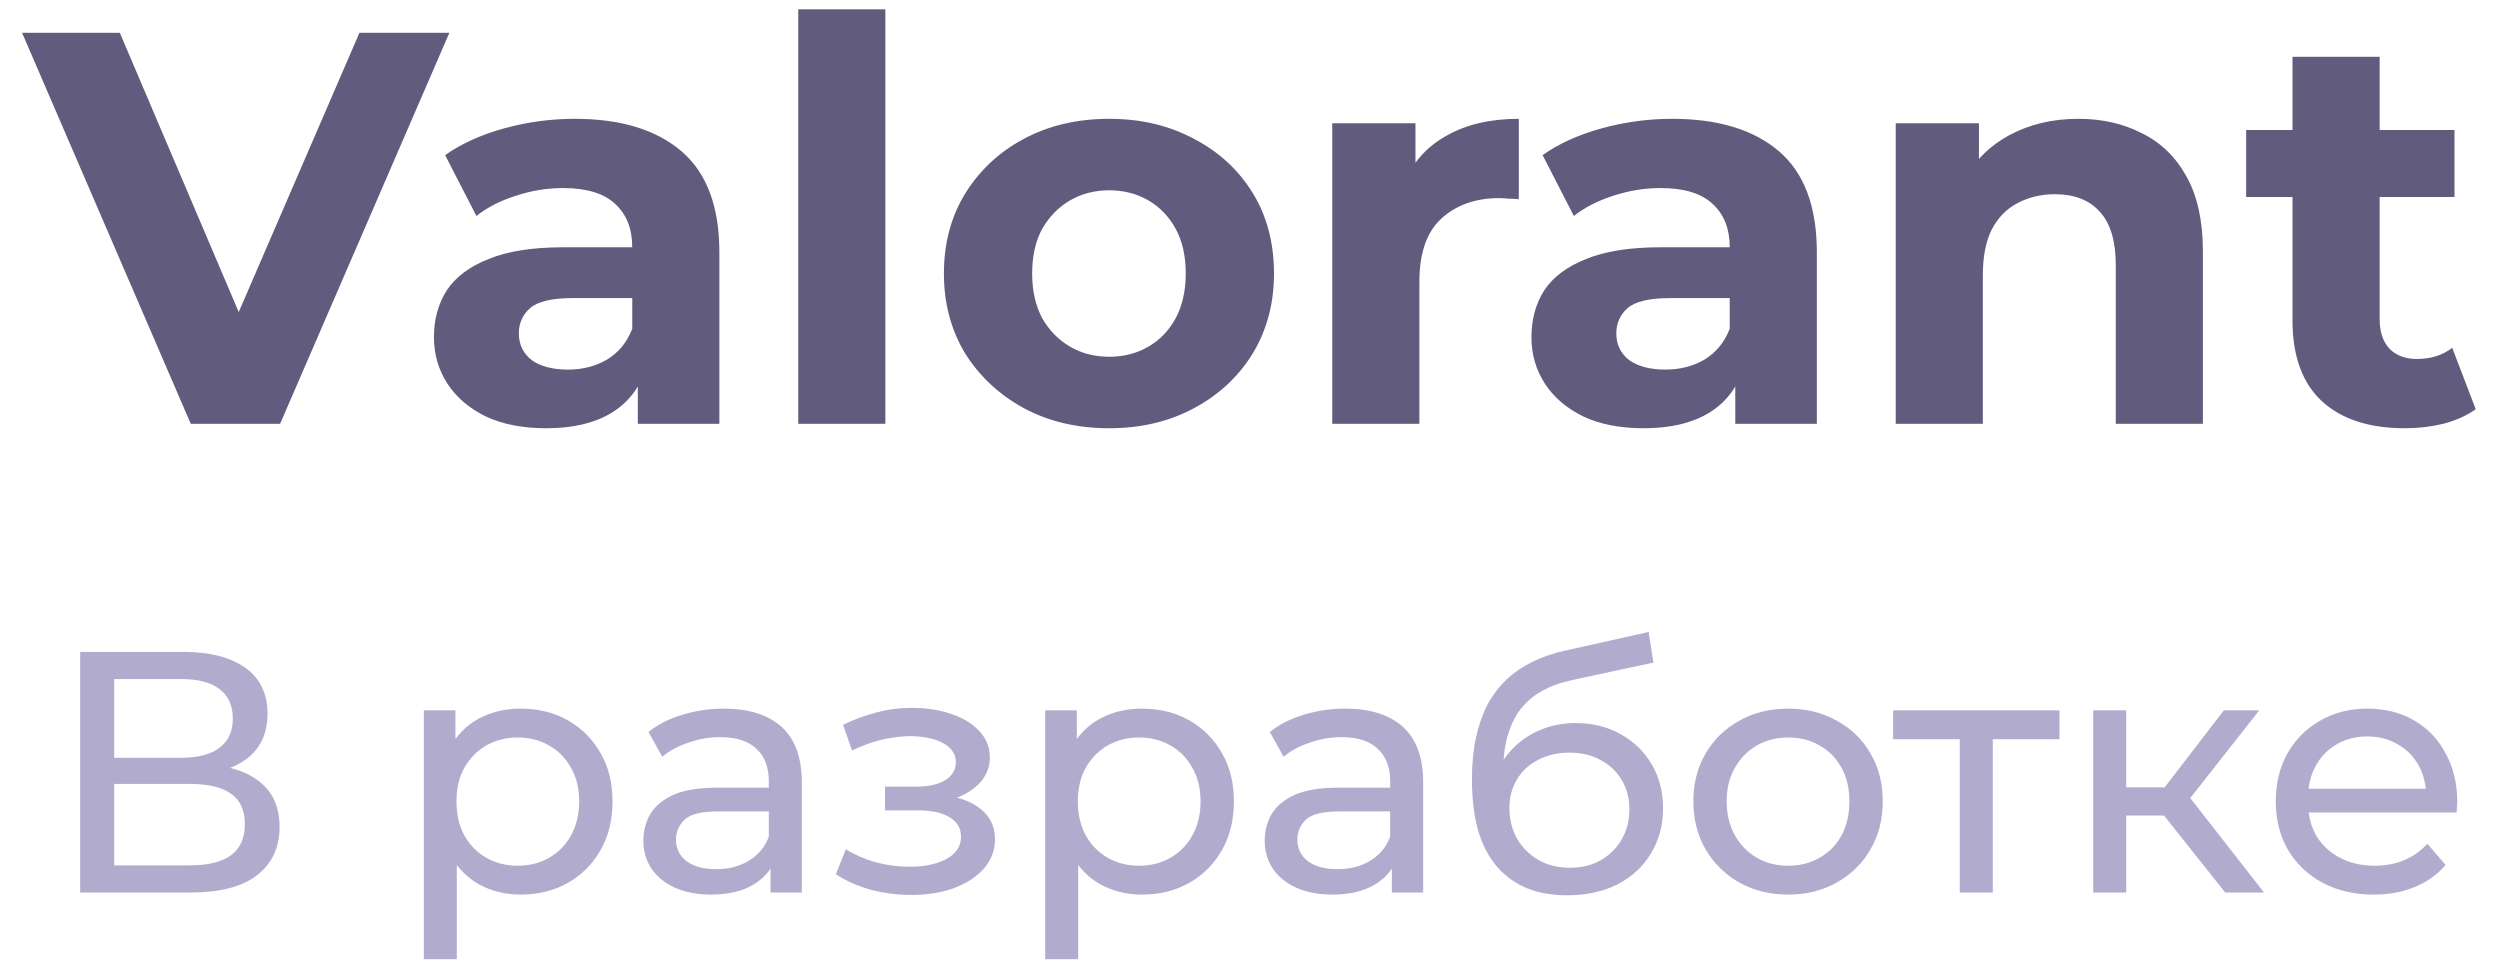 <svg width="80" height="31" viewBox="0 0 80 31" fill="none" xmlns="http://www.w3.org/2000/svg">
<path d="M6.104 13.561L0.706 1.049H3.834L8.553 12.131H6.712L11.502 1.049H14.38L8.964 13.561H6.104ZM20.41 13.561V11.684L20.232 11.273V7.913C20.232 7.317 20.047 6.852 19.678 6.519C19.32 6.185 18.766 6.018 18.015 6.018C17.503 6.018 16.997 6.101 16.496 6.268C16.008 6.423 15.591 6.638 15.245 6.912L14.244 4.964C14.768 4.594 15.4 4.308 16.139 4.106C16.877 3.903 17.628 3.802 18.391 3.802C19.856 3.802 20.994 4.147 21.805 4.838C22.615 5.53 23.02 6.608 23.02 8.074V13.561H20.41ZM17.479 13.704C16.729 13.704 16.085 13.579 15.549 13.328C15.013 13.066 14.601 12.715 14.316 12.274C14.03 11.833 13.886 11.338 13.886 10.79C13.886 10.218 14.024 9.718 14.298 9.289C14.584 8.86 15.03 8.526 15.638 8.288C16.246 8.038 17.038 7.913 18.015 7.913H20.571V9.539H18.319C17.664 9.539 17.211 9.646 16.961 9.861C16.723 10.075 16.603 10.344 16.603 10.665C16.603 11.023 16.74 11.309 17.014 11.523C17.3 11.726 17.688 11.827 18.176 11.827C18.641 11.827 19.058 11.72 19.427 11.505C19.797 11.279 20.065 10.951 20.232 10.522L20.661 11.809C20.458 12.429 20.089 12.899 19.552 13.221C19.016 13.543 18.325 13.704 17.479 13.704ZM25.544 13.561V0.298H28.332V13.561H25.544ZM35.495 13.704C34.471 13.704 33.559 13.489 32.761 13.06C31.974 12.631 31.349 12.047 30.884 11.309C30.431 10.558 30.205 9.706 30.205 8.753C30.205 7.788 30.431 6.936 30.884 6.197C31.349 5.446 31.974 4.862 32.761 4.445C33.559 4.016 34.471 3.802 35.495 3.802C36.508 3.802 37.414 4.016 38.212 4.445C39.011 4.862 39.636 5.44 40.089 6.179C40.542 6.918 40.768 7.776 40.768 8.753C40.768 9.706 40.542 10.558 40.089 11.309C39.636 12.047 39.011 12.631 38.212 13.06C37.414 13.489 36.508 13.704 35.495 13.704ZM35.495 11.416C35.96 11.416 36.377 11.309 36.746 11.094C37.116 10.88 37.408 10.576 37.622 10.183C37.837 9.778 37.944 9.301 37.944 8.753C37.944 8.193 37.837 7.716 37.622 7.323C37.408 6.93 37.116 6.626 36.746 6.411C36.377 6.197 35.96 6.09 35.495 6.09C35.031 6.09 34.614 6.197 34.244 6.411C33.875 6.626 33.577 6.93 33.35 7.323C33.136 7.716 33.029 8.193 33.029 8.753C33.029 9.301 33.136 9.778 33.35 10.183C33.577 10.576 33.875 10.88 34.244 11.094C34.614 11.309 35.031 11.416 35.495 11.416ZM42.632 13.561V3.945H45.295V6.662L44.92 5.875C45.206 5.196 45.664 4.684 46.296 4.338C46.928 3.98 47.696 3.802 48.602 3.802V6.376C48.483 6.364 48.375 6.358 48.28 6.358C48.185 6.346 48.083 6.34 47.976 6.34C47.214 6.34 46.594 6.56 46.117 7.001C45.653 7.43 45.42 8.103 45.42 9.021V13.561H42.632ZM55.529 13.561V11.684L55.351 11.273V7.913C55.351 7.317 55.166 6.852 54.797 6.519C54.439 6.185 53.885 6.018 53.135 6.018C52.622 6.018 52.116 6.101 51.615 6.268C51.127 6.423 50.71 6.638 50.364 6.912L49.363 4.964C49.887 4.594 50.519 4.308 51.258 4.106C51.996 3.903 52.747 3.802 53.51 3.802C54.975 3.802 56.113 4.147 56.924 4.838C57.734 5.53 58.139 6.608 58.139 8.074V13.561H55.529ZM52.598 13.704C51.847 13.704 51.204 13.579 50.668 13.328C50.132 13.066 49.721 12.715 49.435 12.274C49.149 11.833 49.006 11.338 49.006 10.79C49.006 10.218 49.143 9.718 49.417 9.289C49.703 8.86 50.15 8.526 50.757 8.288C51.365 8.038 52.157 7.913 53.135 7.913H55.69V9.539H53.438C52.783 9.539 52.33 9.646 52.08 9.861C51.842 10.075 51.722 10.344 51.722 10.665C51.722 11.023 51.859 11.309 52.133 11.523C52.419 11.726 52.807 11.827 53.295 11.827C53.76 11.827 54.177 11.72 54.547 11.505C54.916 11.279 55.184 10.951 55.351 10.522L55.78 11.809C55.577 12.429 55.208 12.899 54.672 13.221C54.135 13.543 53.444 13.704 52.598 13.704ZM66.507 3.802C67.27 3.802 67.949 3.957 68.545 4.266C69.153 4.564 69.629 5.029 69.975 5.661C70.32 6.28 70.493 7.079 70.493 8.056V13.561H67.705V8.485C67.705 7.71 67.532 7.138 67.187 6.769C66.853 6.399 66.376 6.215 65.757 6.215C65.316 6.215 64.917 6.31 64.559 6.501C64.214 6.679 63.94 6.959 63.737 7.341C63.546 7.722 63.451 8.211 63.451 8.806V13.561H60.663V3.945H63.326V6.608L62.825 5.804C63.171 5.16 63.665 4.666 64.309 4.32C64.952 3.975 65.685 3.802 66.507 3.802ZM76.953 13.704C75.821 13.704 74.939 13.418 74.308 12.846C73.676 12.262 73.36 11.398 73.36 10.254V1.818H76.149V10.218C76.149 10.623 76.256 10.939 76.47 11.166C76.685 11.38 76.977 11.487 77.346 11.487C77.787 11.487 78.162 11.368 78.472 11.13L79.223 13.096C78.937 13.299 78.591 13.454 78.186 13.561C77.793 13.656 77.382 13.704 76.953 13.704ZM71.877 6.304V4.159H78.544V6.304H71.877Z" fill="#615C7E"/>
<path d="M2.566 28.561V20.861H5.877C6.713 20.861 7.37 21.029 7.846 21.367C8.323 21.704 8.561 22.195 8.561 22.841C8.561 23.471 8.334 23.956 7.879 24.293C7.425 24.623 6.827 24.788 6.086 24.788L6.284 24.458C7.142 24.458 7.799 24.63 8.253 24.975C8.715 25.312 8.946 25.807 8.946 26.46C8.946 27.12 8.704 27.637 8.22 28.011C7.744 28.378 7.032 28.561 6.086 28.561H2.566ZM3.655 27.692H6.064C6.651 27.692 7.091 27.585 7.384 27.373C7.685 27.153 7.835 26.819 7.835 26.372C7.835 25.924 7.685 25.598 7.384 25.393C7.091 25.188 6.651 25.085 6.064 25.085H3.655V27.692ZM3.655 24.249H5.8C6.336 24.249 6.743 24.142 7.021 23.93C7.307 23.717 7.45 23.405 7.45 22.995C7.45 22.577 7.307 22.262 7.021 22.049C6.743 21.836 6.336 21.73 5.8 21.73H3.655V24.249ZM16.653 28.627C16.169 28.627 15.725 28.517 15.322 28.297C14.926 28.07 14.607 27.736 14.365 27.296C14.13 26.856 14.013 26.306 14.013 25.646C14.013 24.986 14.127 24.436 14.354 23.996C14.589 23.556 14.904 23.226 15.3 23.006C15.703 22.786 16.154 22.676 16.653 22.676C17.225 22.676 17.731 22.8 18.171 23.05C18.611 23.299 18.959 23.648 19.216 24.095C19.473 24.535 19.601 25.052 19.601 25.646C19.601 26.24 19.473 26.761 19.216 27.208C18.959 27.655 18.611 28.003 18.171 28.253C17.731 28.502 17.225 28.627 16.653 28.627ZM13.562 30.695V22.731H14.574V24.304L14.508 25.657L14.618 27.01V30.695H13.562ZM16.565 27.703C16.939 27.703 17.273 27.619 17.566 27.45C17.867 27.281 18.101 27.043 18.27 26.735C18.446 26.419 18.534 26.056 18.534 25.646C18.534 25.228 18.446 24.869 18.27 24.568C18.101 24.26 17.867 24.021 17.566 23.853C17.273 23.684 16.939 23.6 16.565 23.6C16.198 23.6 15.865 23.684 15.564 23.853C15.271 24.021 15.036 24.26 14.86 24.568C14.691 24.869 14.607 25.228 14.607 25.646C14.607 26.056 14.691 26.419 14.86 26.735C15.036 27.043 15.271 27.281 15.564 27.45C15.865 27.619 16.198 27.703 16.565 27.703ZM24.657 28.561V27.329L24.602 27.098V24.997C24.602 24.549 24.47 24.205 24.206 23.963C23.949 23.713 23.56 23.589 23.04 23.589C22.695 23.589 22.358 23.648 22.028 23.765C21.698 23.875 21.419 24.025 21.192 24.216L20.752 23.424C21.052 23.182 21.412 22.998 21.83 22.874C22.255 22.742 22.699 22.676 23.161 22.676C23.96 22.676 24.576 22.87 25.009 23.259C25.441 23.648 25.658 24.241 25.658 25.041V28.561H24.657ZM22.743 28.627C22.31 28.627 21.929 28.553 21.599 28.407C21.276 28.26 21.027 28.058 20.851 27.802C20.675 27.538 20.587 27.241 20.587 26.911C20.587 26.596 20.66 26.309 20.807 26.053C20.961 25.796 21.206 25.591 21.544 25.437C21.888 25.283 22.35 25.206 22.93 25.206H24.778V25.965H22.974C22.446 25.965 22.09 26.053 21.907 26.229C21.723 26.405 21.632 26.617 21.632 26.867C21.632 27.153 21.745 27.384 21.973 27.56C22.2 27.729 22.515 27.813 22.919 27.813C23.315 27.813 23.659 27.725 23.953 27.549C24.253 27.373 24.47 27.116 24.602 26.779L24.811 27.505C24.671 27.849 24.426 28.125 24.074 28.33C23.722 28.528 23.278 28.627 22.743 28.627ZM29.168 28.638C28.727 28.638 28.295 28.583 27.869 28.473C27.451 28.355 27.078 28.191 26.747 27.978L27.067 27.175C27.345 27.351 27.664 27.49 28.023 27.593C28.383 27.688 28.746 27.736 29.113 27.736C29.45 27.736 29.739 27.695 29.982 27.615C30.231 27.534 30.422 27.424 30.553 27.285C30.686 27.138 30.752 26.97 30.752 26.779C30.752 26.508 30.631 26.299 30.389 26.152C30.146 26.005 29.809 25.932 29.377 25.932H28.32V25.173H29.311C29.567 25.173 29.791 25.143 29.982 25.085C30.172 25.026 30.319 24.938 30.422 24.821C30.532 24.696 30.587 24.553 30.587 24.392C30.587 24.216 30.524 24.066 30.399 23.941C30.275 23.816 30.099 23.721 29.872 23.655C29.651 23.589 29.391 23.556 29.09 23.556C28.797 23.563 28.497 23.604 28.189 23.677C27.888 23.75 27.58 23.864 27.265 24.018L26.979 23.193C27.331 23.024 27.675 22.896 28.012 22.808C28.357 22.712 28.698 22.661 29.035 22.654C29.541 22.639 29.992 22.698 30.389 22.83C30.785 22.954 31.096 23.138 31.323 23.38C31.558 23.622 31.675 23.908 31.675 24.238C31.675 24.517 31.587 24.766 31.412 24.986C31.235 25.198 31.001 25.367 30.707 25.492C30.414 25.616 30.077 25.679 29.695 25.679L29.739 25.426C30.392 25.426 30.905 25.554 31.279 25.811C31.654 26.067 31.84 26.416 31.84 26.856C31.84 27.208 31.723 27.52 31.488 27.791C31.254 28.055 30.935 28.264 30.532 28.418C30.136 28.564 29.681 28.638 29.168 28.638ZM36.537 28.627C36.053 28.627 35.609 28.517 35.206 28.297C34.81 28.07 34.491 27.736 34.249 27.296C34.014 26.856 33.897 26.306 33.897 25.646C33.897 24.986 34.011 24.436 34.238 23.996C34.472 23.556 34.788 23.226 35.184 23.006C35.587 22.786 36.038 22.676 36.537 22.676C37.109 22.676 37.615 22.8 38.055 23.05C38.495 23.299 38.843 23.648 39.1 24.095C39.356 24.535 39.485 25.052 39.485 25.646C39.485 26.24 39.356 26.761 39.1 27.208C38.843 27.655 38.495 28.003 38.055 28.253C37.615 28.502 37.109 28.627 36.537 28.627ZM33.446 30.695V22.731H34.458V24.304L34.392 25.657L34.502 27.01V30.695H33.446ZM36.449 27.703C36.823 27.703 37.157 27.619 37.45 27.45C37.751 27.281 37.985 27.043 38.154 26.735C38.33 26.419 38.418 26.056 38.418 25.646C38.418 25.228 38.33 24.869 38.154 24.568C37.985 24.26 37.751 24.021 37.45 23.853C37.157 23.684 36.823 23.6 36.449 23.6C36.082 23.6 35.748 23.684 35.448 23.853C35.154 24.021 34.92 24.26 34.744 24.568C34.575 24.869 34.491 25.228 34.491 25.646C34.491 26.056 34.575 26.419 34.744 26.735C34.92 27.043 35.154 27.281 35.448 27.45C35.748 27.619 36.082 27.703 36.449 27.703ZM44.54 28.561V27.329L44.485 27.098V24.997C44.485 24.549 44.353 24.205 44.089 23.963C43.833 23.713 43.444 23.589 42.923 23.589C42.579 23.589 42.241 23.648 41.911 23.765C41.581 23.875 41.303 24.025 41.075 24.216L40.635 23.424C40.936 23.182 41.295 22.998 41.713 22.874C42.139 22.742 42.582 22.676 43.044 22.676C43.844 22.676 44.46 22.87 44.892 23.259C45.325 23.648 45.541 24.241 45.541 25.041V28.561H44.54ZM42.626 28.627C42.194 28.627 41.812 28.553 41.482 28.407C41.16 28.26 40.91 28.058 40.734 27.802C40.558 27.538 40.47 27.241 40.47 26.911C40.47 26.596 40.544 26.309 40.69 26.053C40.844 25.796 41.09 25.591 41.427 25.437C41.772 25.283 42.234 25.206 42.813 25.206H44.661V25.965H42.857C42.329 25.965 41.974 26.053 41.79 26.229C41.607 26.405 41.515 26.617 41.515 26.867C41.515 27.153 41.629 27.384 41.856 27.56C42.084 27.729 42.399 27.813 42.802 27.813C43.198 27.813 43.543 27.725 43.836 27.549C44.137 27.373 44.353 27.116 44.485 26.779L44.694 27.505C44.555 27.849 44.309 28.125 43.957 28.33C43.605 28.528 43.162 28.627 42.626 28.627ZM50.138 28.649C49.654 28.649 49.225 28.572 48.851 28.418C48.484 28.264 48.169 28.037 47.905 27.736C47.641 27.428 47.439 27.043 47.3 26.581C47.168 26.111 47.102 25.561 47.102 24.931C47.102 24.432 47.146 23.985 47.234 23.589C47.322 23.193 47.447 22.841 47.608 22.533C47.777 22.225 47.982 21.957 48.224 21.73C48.473 21.503 48.752 21.316 49.06 21.169C49.375 21.015 49.72 20.898 50.094 20.817L52.756 20.223L52.91 21.202L50.457 21.73C50.31 21.759 50.134 21.803 49.929 21.862C49.724 21.921 49.515 22.012 49.302 22.137C49.089 22.254 48.891 22.419 48.708 22.632C48.525 22.845 48.378 23.123 48.268 23.468C48.158 23.805 48.103 24.223 48.103 24.722C48.103 24.861 48.107 24.968 48.114 25.041C48.121 25.114 48.129 25.188 48.136 25.261C48.151 25.334 48.162 25.444 48.169 25.591L47.729 25.14C47.846 24.736 48.033 24.384 48.29 24.084C48.547 23.783 48.855 23.552 49.214 23.391C49.581 23.222 49.98 23.138 50.413 23.138C50.956 23.138 51.436 23.255 51.854 23.49C52.279 23.724 52.613 24.047 52.855 24.458C53.097 24.869 53.218 25.338 53.218 25.866C53.218 26.401 53.09 26.881 52.833 27.307C52.584 27.725 52.228 28.055 51.766 28.297C51.304 28.532 50.761 28.649 50.138 28.649ZM50.237 27.769C50.611 27.769 50.941 27.688 51.227 27.527C51.513 27.358 51.737 27.134 51.898 26.856C52.059 26.57 52.14 26.251 52.14 25.899C52.14 25.547 52.059 25.235 51.898 24.964C51.737 24.692 51.513 24.48 51.227 24.326C50.941 24.165 50.604 24.084 50.215 24.084C49.848 24.084 49.518 24.161 49.225 24.315C48.932 24.462 48.704 24.671 48.543 24.942C48.382 25.206 48.301 25.514 48.301 25.866C48.301 26.218 48.382 26.541 48.543 26.834C48.712 27.12 48.939 27.347 49.225 27.516C49.518 27.684 49.856 27.769 50.237 27.769ZM57.223 28.627C56.636 28.627 56.116 28.498 55.661 28.242C55.206 27.985 54.847 27.633 54.583 27.186C54.319 26.731 54.187 26.218 54.187 25.646C54.187 25.067 54.319 24.553 54.583 24.106C54.847 23.659 55.206 23.31 55.661 23.061C56.116 22.804 56.636 22.676 57.223 22.676C57.803 22.676 58.319 22.804 58.774 23.061C59.236 23.31 59.596 23.659 59.852 24.106C60.116 24.546 60.248 25.059 60.248 25.646C60.248 26.225 60.116 26.738 59.852 27.186C59.596 27.633 59.236 27.985 58.774 28.242C58.319 28.498 57.803 28.627 57.223 28.627ZM57.223 27.703C57.597 27.703 57.931 27.619 58.224 27.45C58.525 27.281 58.76 27.043 58.928 26.735C59.097 26.419 59.181 26.056 59.181 25.646C59.181 25.228 59.097 24.869 58.928 24.568C58.76 24.26 58.525 24.021 58.224 23.853C57.931 23.684 57.597 23.6 57.223 23.6C56.849 23.6 56.516 23.684 56.222 23.853C55.929 24.021 55.694 24.26 55.518 24.568C55.342 24.869 55.254 25.228 55.254 25.646C55.254 26.056 55.342 26.419 55.518 26.735C55.694 27.043 55.929 27.281 56.222 27.45C56.516 27.619 56.849 27.703 57.223 27.703ZM62.713 28.561V23.38L62.977 23.655H60.579V22.731H65.903V23.655H63.516L63.769 23.38V28.561H62.713ZM71.207 28.561L68.952 25.723L69.821 25.195L72.45 28.561H71.207ZM66.983 28.561V22.731H68.039V28.561H66.983ZM67.72 26.097V25.195H69.645V26.097H67.72ZM69.909 25.767L68.93 25.635L71.163 22.731H72.296L69.909 25.767ZM75.96 28.627C75.337 28.627 74.787 28.498 74.31 28.242C73.841 27.985 73.474 27.633 73.21 27.186C72.953 26.738 72.825 26.225 72.825 25.646C72.825 25.067 72.95 24.553 73.199 24.106C73.456 23.659 73.804 23.31 74.244 23.061C74.691 22.804 75.194 22.676 75.751 22.676C76.316 22.676 76.814 22.8 77.247 23.05C77.68 23.299 78.017 23.651 78.259 24.106C78.508 24.553 78.633 25.078 78.633 25.679C78.633 25.723 78.629 25.774 78.622 25.833C78.622 25.892 78.618 25.947 78.611 25.998H73.65V25.239H78.061L77.632 25.503C77.639 25.129 77.562 24.795 77.401 24.502C77.24 24.209 77.016 23.981 76.73 23.82C76.451 23.651 76.125 23.567 75.751 23.567C75.384 23.567 75.058 23.651 74.772 23.82C74.486 23.981 74.262 24.212 74.101 24.513C73.939 24.806 73.859 25.143 73.859 25.525V25.701C73.859 26.09 73.947 26.438 74.123 26.746C74.306 27.047 74.559 27.281 74.882 27.45C75.204 27.619 75.575 27.703 75.993 27.703C76.338 27.703 76.649 27.644 76.928 27.527C77.214 27.41 77.463 27.233 77.676 26.999L78.259 27.681C77.995 27.989 77.665 28.224 77.269 28.385C76.88 28.546 76.444 28.627 75.96 28.627Z" fill="#B1ACCE"/>
</svg>
